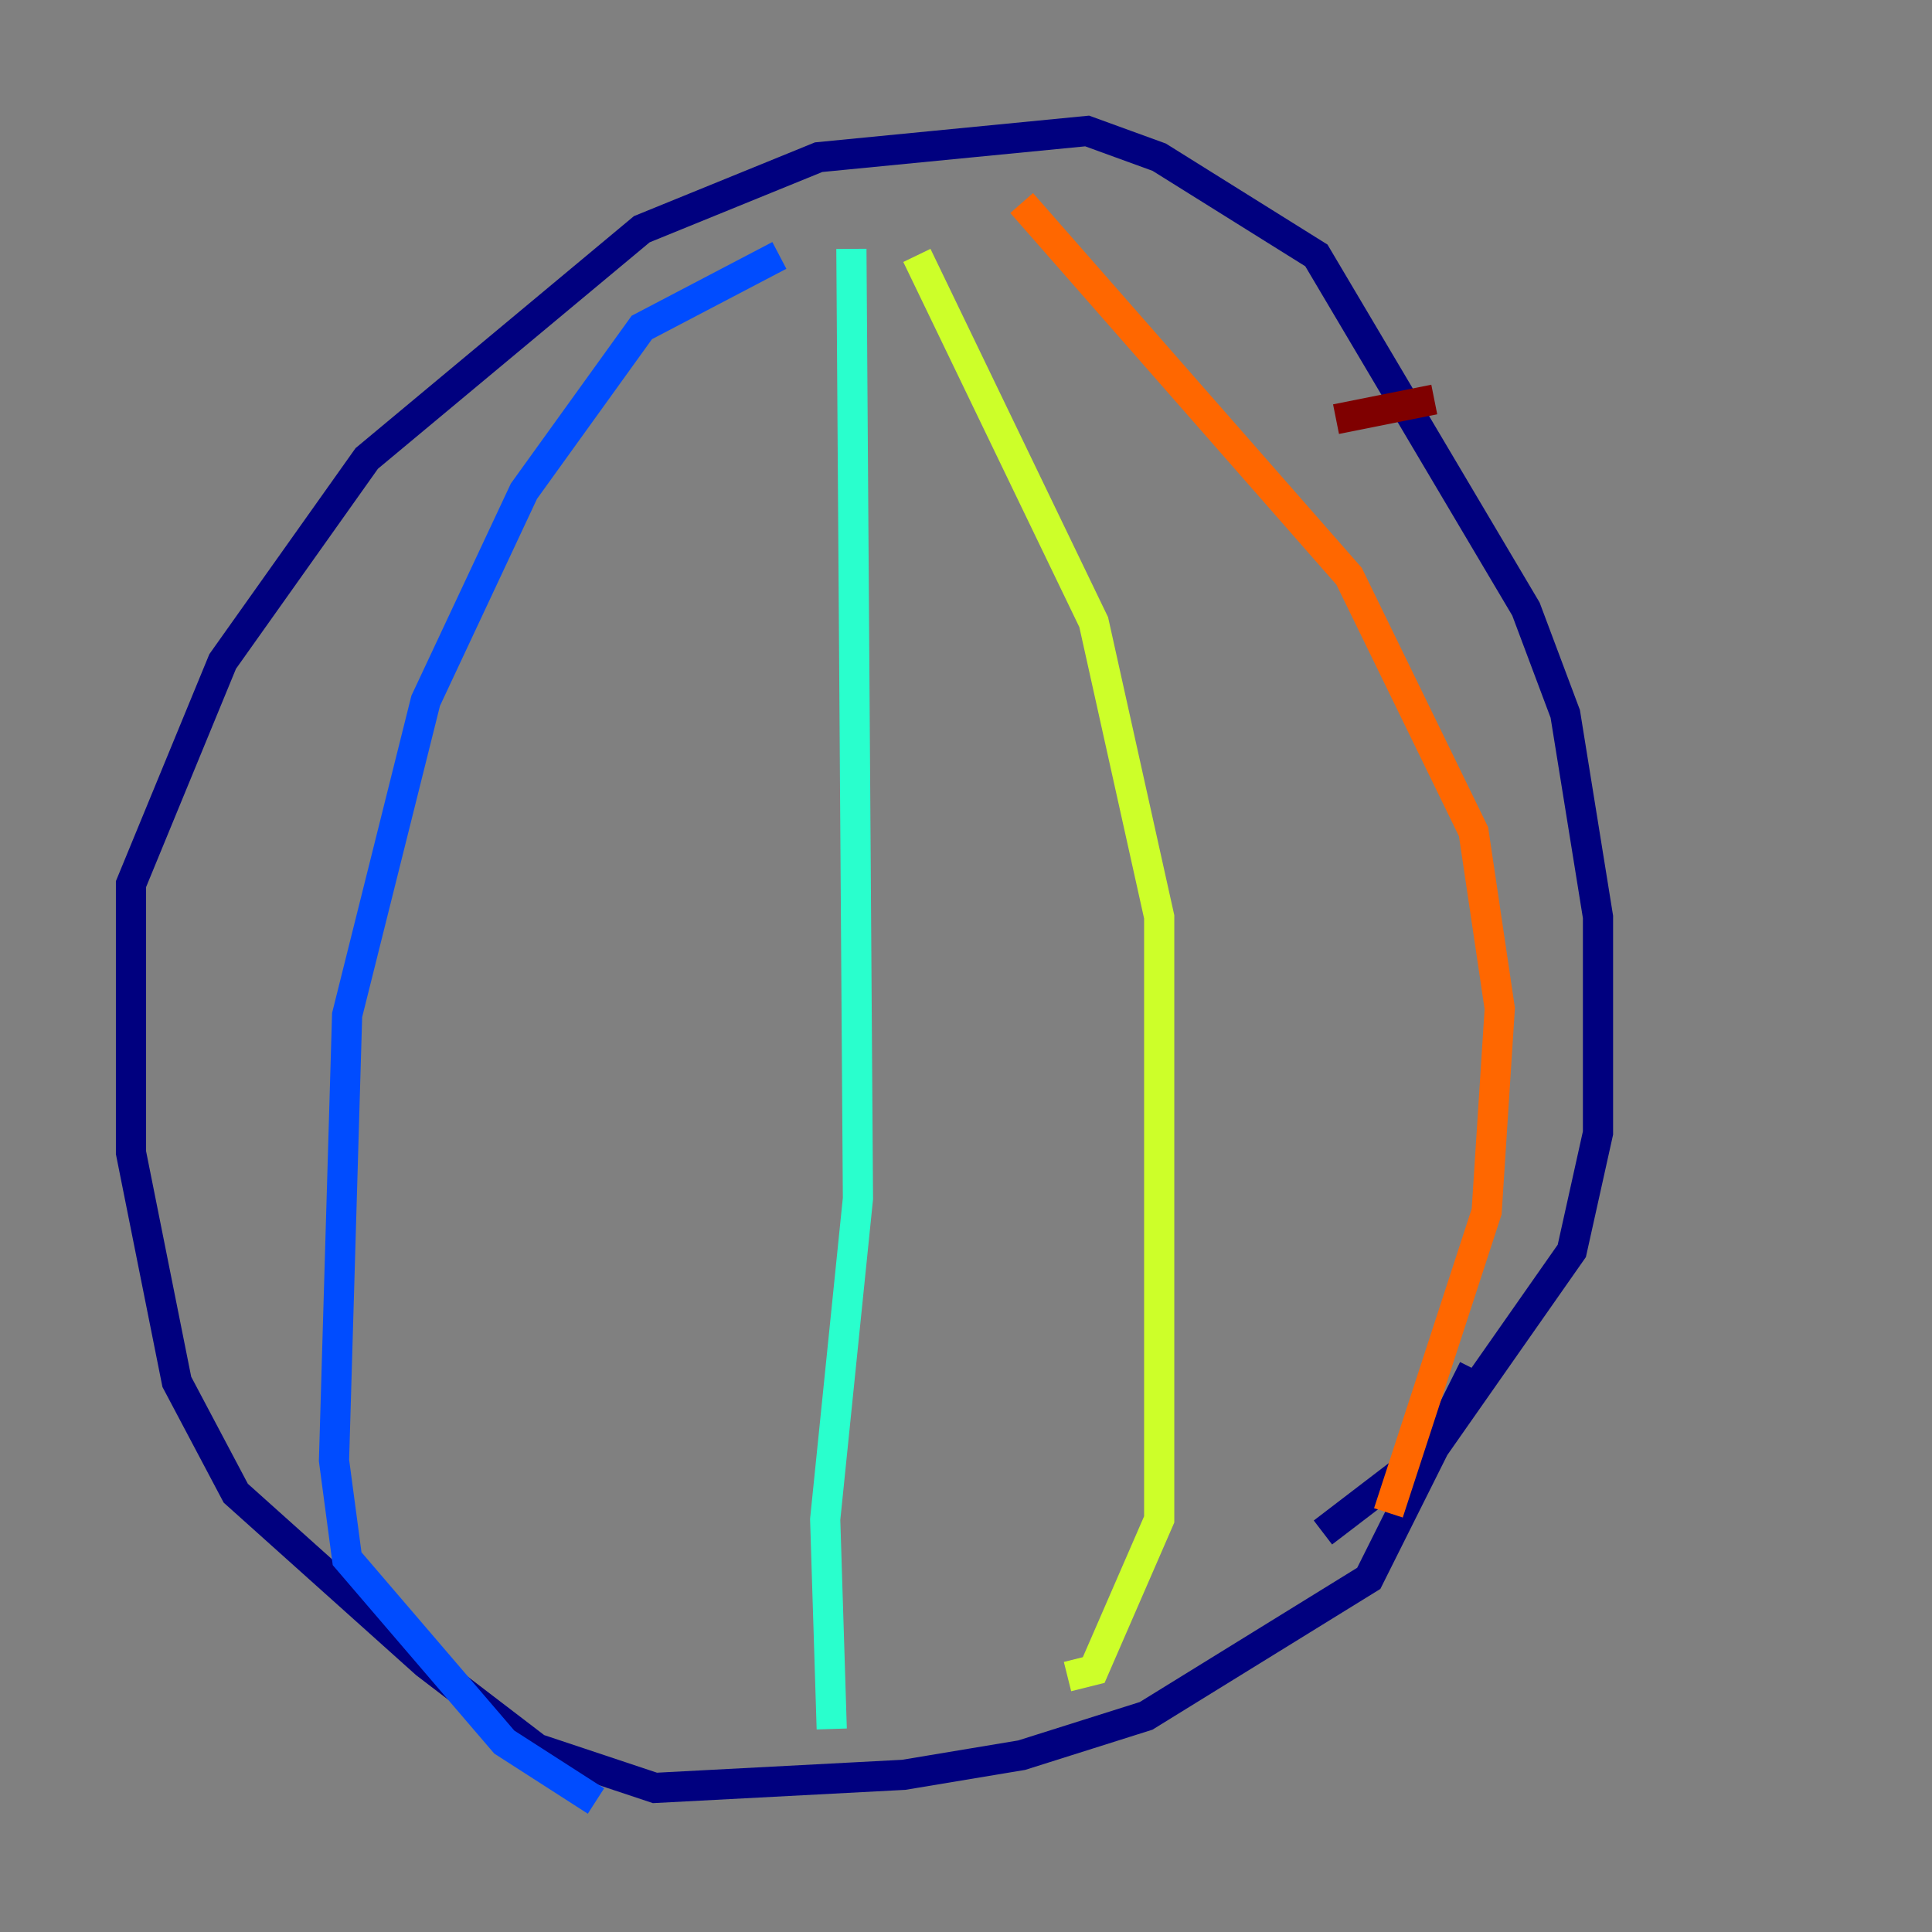 <?xml version="1.0" encoding="utf-8" ?>
<svg baseProfile="tiny" height="128" version="1.2" viewBox="0,0,128,128" width="128" xmlns="http://www.w3.org/2000/svg" xmlns:ev="http://www.w3.org/2001/xml-events" xmlns:xlink="http://www.w3.org/1999/xlink"><rect x="0" y="0" width="128" height="128" fill="#808080" stroke="none"/><defs /><polyline fill="none" points="97.627,90.685 90.685,104.57 75.932,113.681 67.688,116.285 59.878,117.586 43.39,118.454 35.58,115.851 28.203,110.21 15.62,98.929 11.715,91.552 8.678,76.366 8.678,58.576 14.752,43.824 24.298,30.373 42.522,15.186 54.237,10.414 72.027,8.678 76.8,10.414 87.214,16.922 101.098,40.352 103.702,47.295 105.871,60.746 105.871,75.064 104.136,82.875 95.024,95.891 87.647,101.532" stroke="#00007f" stroke-width="2" /><polyline fill="none" points="51.634,16.922 42.522,21.695 34.712,32.542 28.203,46.427 22.997,67.254 22.129,96.759 22.997,103.268 33.41,115.417 39.485,119.322" stroke="#004cff" stroke-width="2" /><polyline fill="none" points="56.407,16.488 56.841,79.403 54.671,100.664 55.105,114.549" stroke="#29ffcd" stroke-width="2" /><polyline fill="none" points="60.746,16.922 72.461,41.22 76.8,60.746 76.8,100.664 72.461,110.644 70.725,111.078" stroke="#cdff29" stroke-width="2" /><polyline fill="none" points="67.688,13.451 89.383,38.183 97.627,55.105 99.363,66.82 98.495,80.271 91.986,100.231" stroke="#ff6700" stroke-width="2" /><polyline fill="none" points="95.024,26.468 88.515,27.77" stroke="#7f0000" stroke-width="2" /></svg>